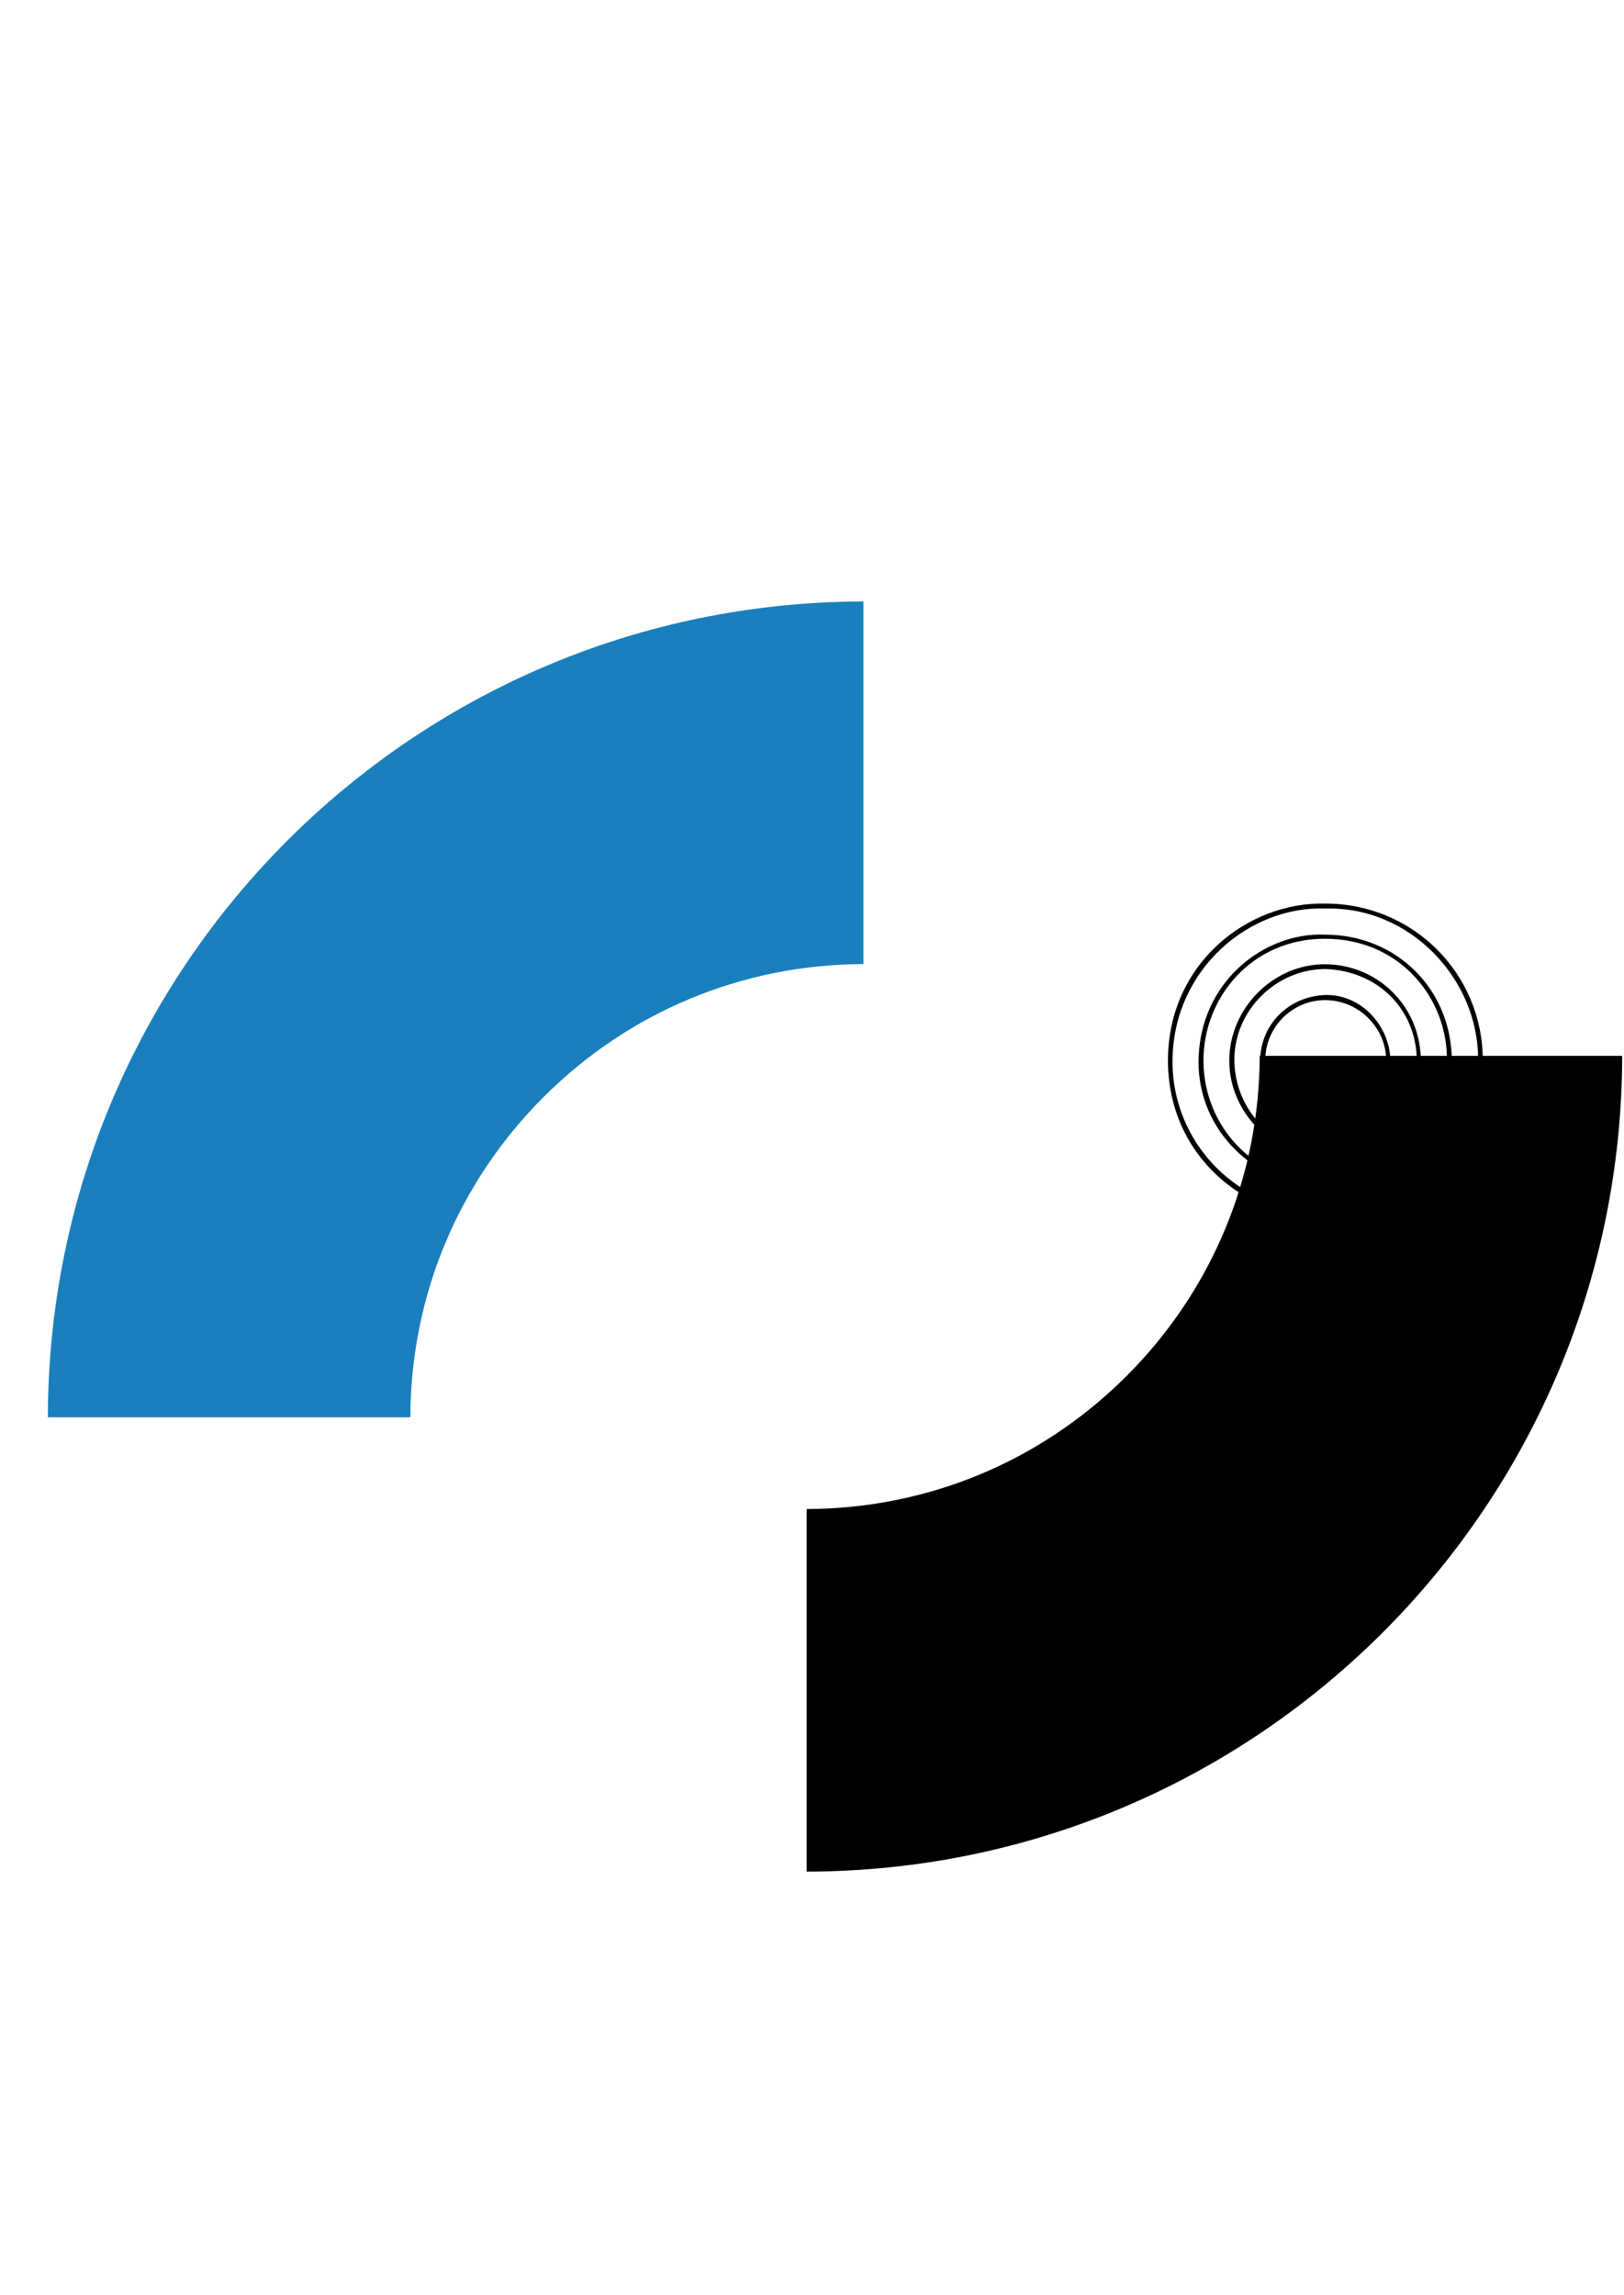 <svg width="1090" height="1540" viewBox="0 0 1090 1540" fill="none" xmlns="http://www.w3.org/2000/svg" xmlns:xlink="http://www.w3.org/1999/xlink">
<path d="M756.176,923.253C698.789,980.653 622.544,1012.349 541.402,1012.571L541.402,1255.861C843.51,1255.379 1088.302,1010.587 1088.784,708.479L845.494,708.479C845.272,789.62 813.576,865.865 756.176,923.253Z" transform="rotate(0 815.093 982.169)" fill="#000000"/>
<path d="M889.606,606.31C948.237,606.31 995.219,653.107 995.229,711.513C995.239,770.379 948.207,816.893 889.156,817.127C835.806,817.351 783.796,775.455 783.913,711.405C784.031,646.701 837.39,604.95 889.606,606.31ZM889.165,609.645C839.288,607.806 787.571,649.615 786.984,711.376C786.446,768.188 832.696,813.773 889.987,813.723C946.838,813.665 991.641,768.208 992.071,711.18C992.481,657.43 946.682,607.865 889.175,609.654L889.165,609.645Z" fill="#000000"/>
<path d="M889.312,627.15C937.391,627.15 974.408,663.982 974.398,711.835C974.389,758.916 936.853,796.217 889.498,796.207C842.417,796.207 803.835,758.407 804.442,711.679C805.136,658.329 849.058,625.38 889.322,627.15L889.312,627.15ZM971.122,711.591C971.758,670.984 940.667,630.143 889.665,629.898C840.178,629.654 807.493,669.39 807.747,712.06C808.002,755.454 841.43,793.117 889.156,793.4C939.386,793.694 972.012,753.126 971.122,711.591Z" fill="#000000"/>
<path d="M953.635,711.816C953.616,747.014 924.735,776.227 889.88,776.315C854.701,776.403 825.136,746.965 825.077,711.797C825.019,676.52 854.672,646.75 889.586,647.024C925.391,647.307 953.655,675.904 953.635,711.816L953.635,711.816ZM889.782,650.251C856.852,650.055 828.735,677.674 828.49,710.457C828.226,744.902 855.532,772.882 889.557,773.039C922.574,773.195 951.298,745.606 950.995,712.1C950.662,675.924 923.562,651.405 889.792,650.251L889.782,650.251Z" fill="#000000"/>
<path d="M933.215,709.909C934.848,733.098 915.943,753.655 891.278,755.494C869.136,757.147 847.64,738.173 845.919,715.464C844.031,690.437 862.378,669.537 887.826,667.748C910.926,666.114 931.464,685.205 933.205,709.909L933.215,709.909ZM849.224,711.298C849.166,733.988 866.926,752.09 889.43,752.266C911.464,752.442 930.408,733.655 930.388,711.65C930.369,689.479 911.826,671.112 889.449,671.083C867.405,671.053 849.283,689.166 849.224,711.298Z" fill="#000000"/>
<rect  x="-0.783" y="0" width="1077.441" height="1539.944" fill="url(#pattern_0_9_2027)"/>
<path d="M246.903,618.381C189.516,675.781 113.27,707.477 32.129,707.699L32.129,950.989C334.237,950.507 579.029,705.715 579.511,403.607L336.221,403.607C335.999,484.749 304.303,560.994 246.903,618.381Z" transform="rotate(180 305.82 677.298)" fill="#1A7FBD"/>
</svg>
